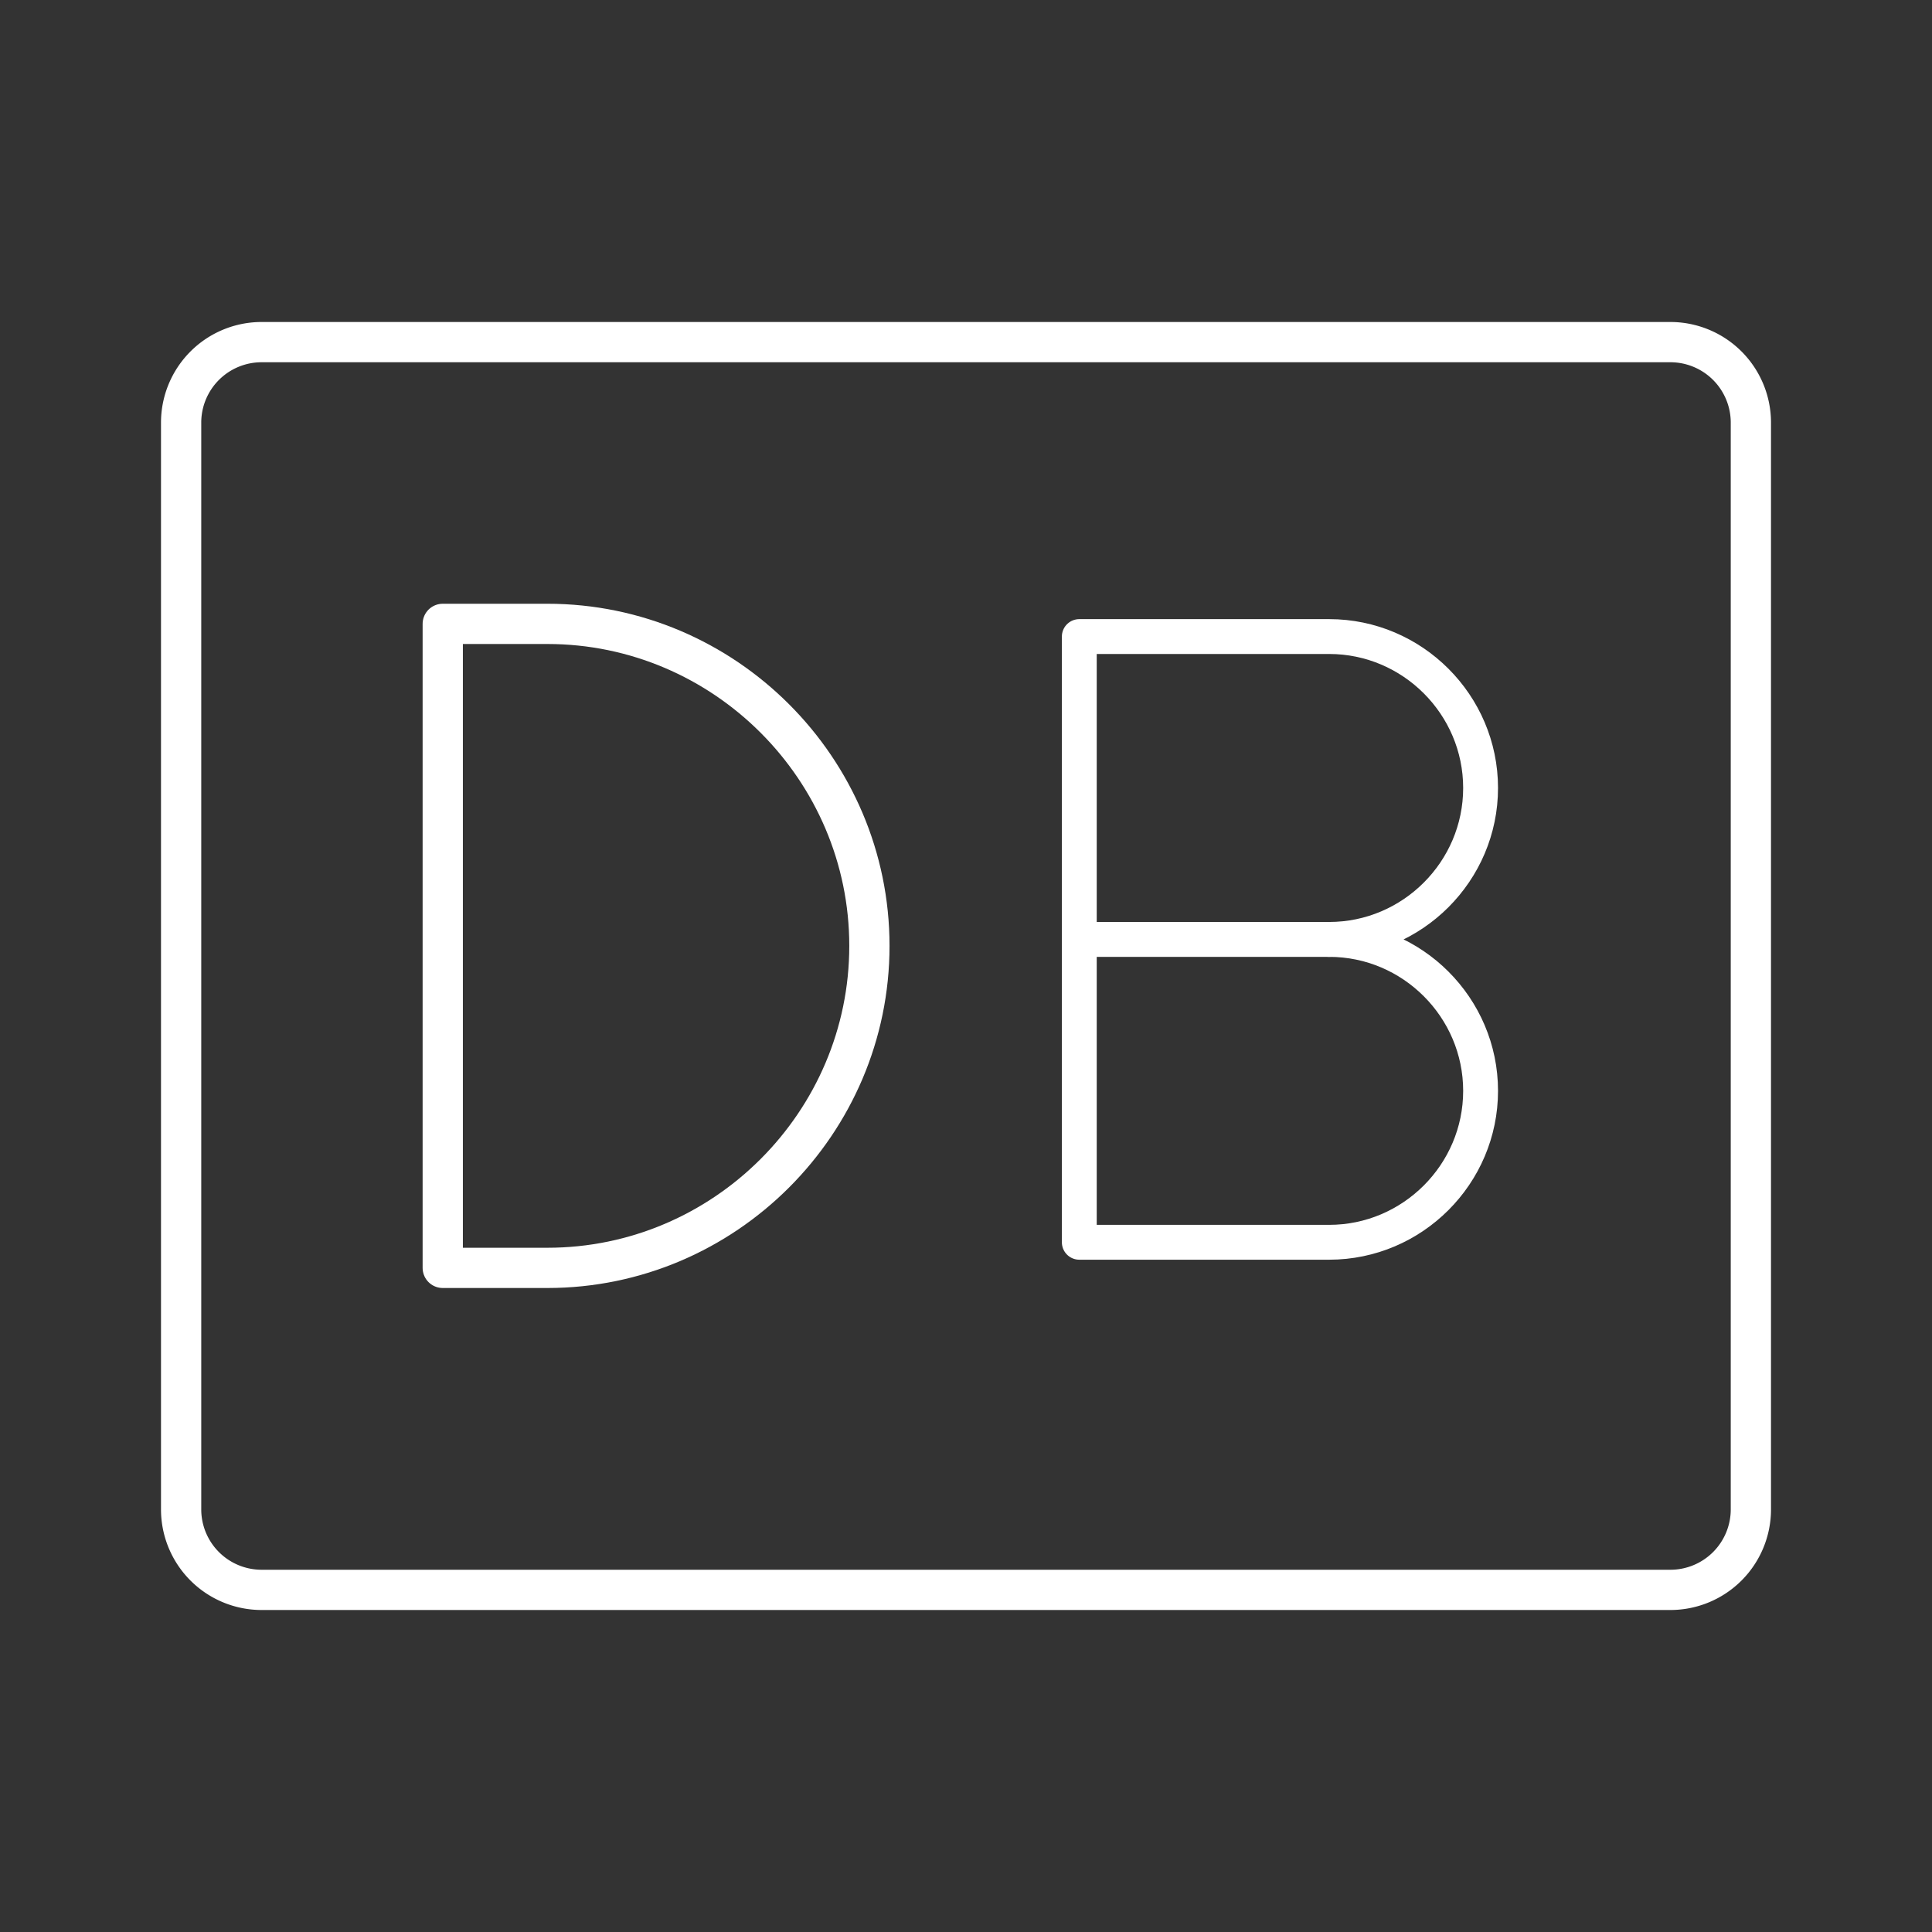 <?xml version="1.0" encoding="UTF-8" standalone="no"?>
<svg
   viewBox="0 0 48 48"
   version="1.1"
   id="svg8"
   xmlns="http://www.w3.org/2000/svg"
   xmlns:svg="http://www.w3.org/2000/svg">
  <rect x="0" y="0" width="48" height="48" fill="#333333" stroke="none"/>
  <defs
     id="defs4">
    <style
       id="style2">
			.a{fill:none;stroke:#fff;stroke-linecap:round;stroke-linejoin:round;}
			.st0{fill:none;stroke:#fff;stroke-linecap:round;stroke-linejoin:round;stroke-miterlimit:10;}
			.st4{fill:none;stroke:#fff;stroke-width:0.866;stroke-linecap:round;stroke-linejoin:round;stroke-miterlimit:10;}
		</style>
  </defs>
  <path
     class="a"
     d="M43.5,37.5v-27a2,2,0,0,0-2-2H6.5a2,2,0,0,0-2,2v27a2,2,0,0,0,2,2h35A2,2,0,0,0,43.5,37.5Z"
     id="path6" />
  <path
     class="st0"
     d="M 11,31.5 V 15.5 h 2.6 c 4.4,0 8,3.6 8,8 v 0 c 0,4.4 -3.6,8 -8,8 z"
     id="path99" />
  <path
     class="st4"
     d="m 33.023,23.34 c 2.069,0 3.762,1.693 3.762,3.762 0,2.069 -1.693,3.762 -3.762,3.762 H 26.815 V 15.815 h 6.208 c 2.069,0 3.762,1.693 3.762,3.762 0,2.069 -1.693,3.762 -3.762,3.762 z"
     id="path545" />
  <line
     class="st4"
     x1="33.023"
     y1="23.34"
     x2="26.815"
     y2="23.34"
     id="line547" />
</svg>
